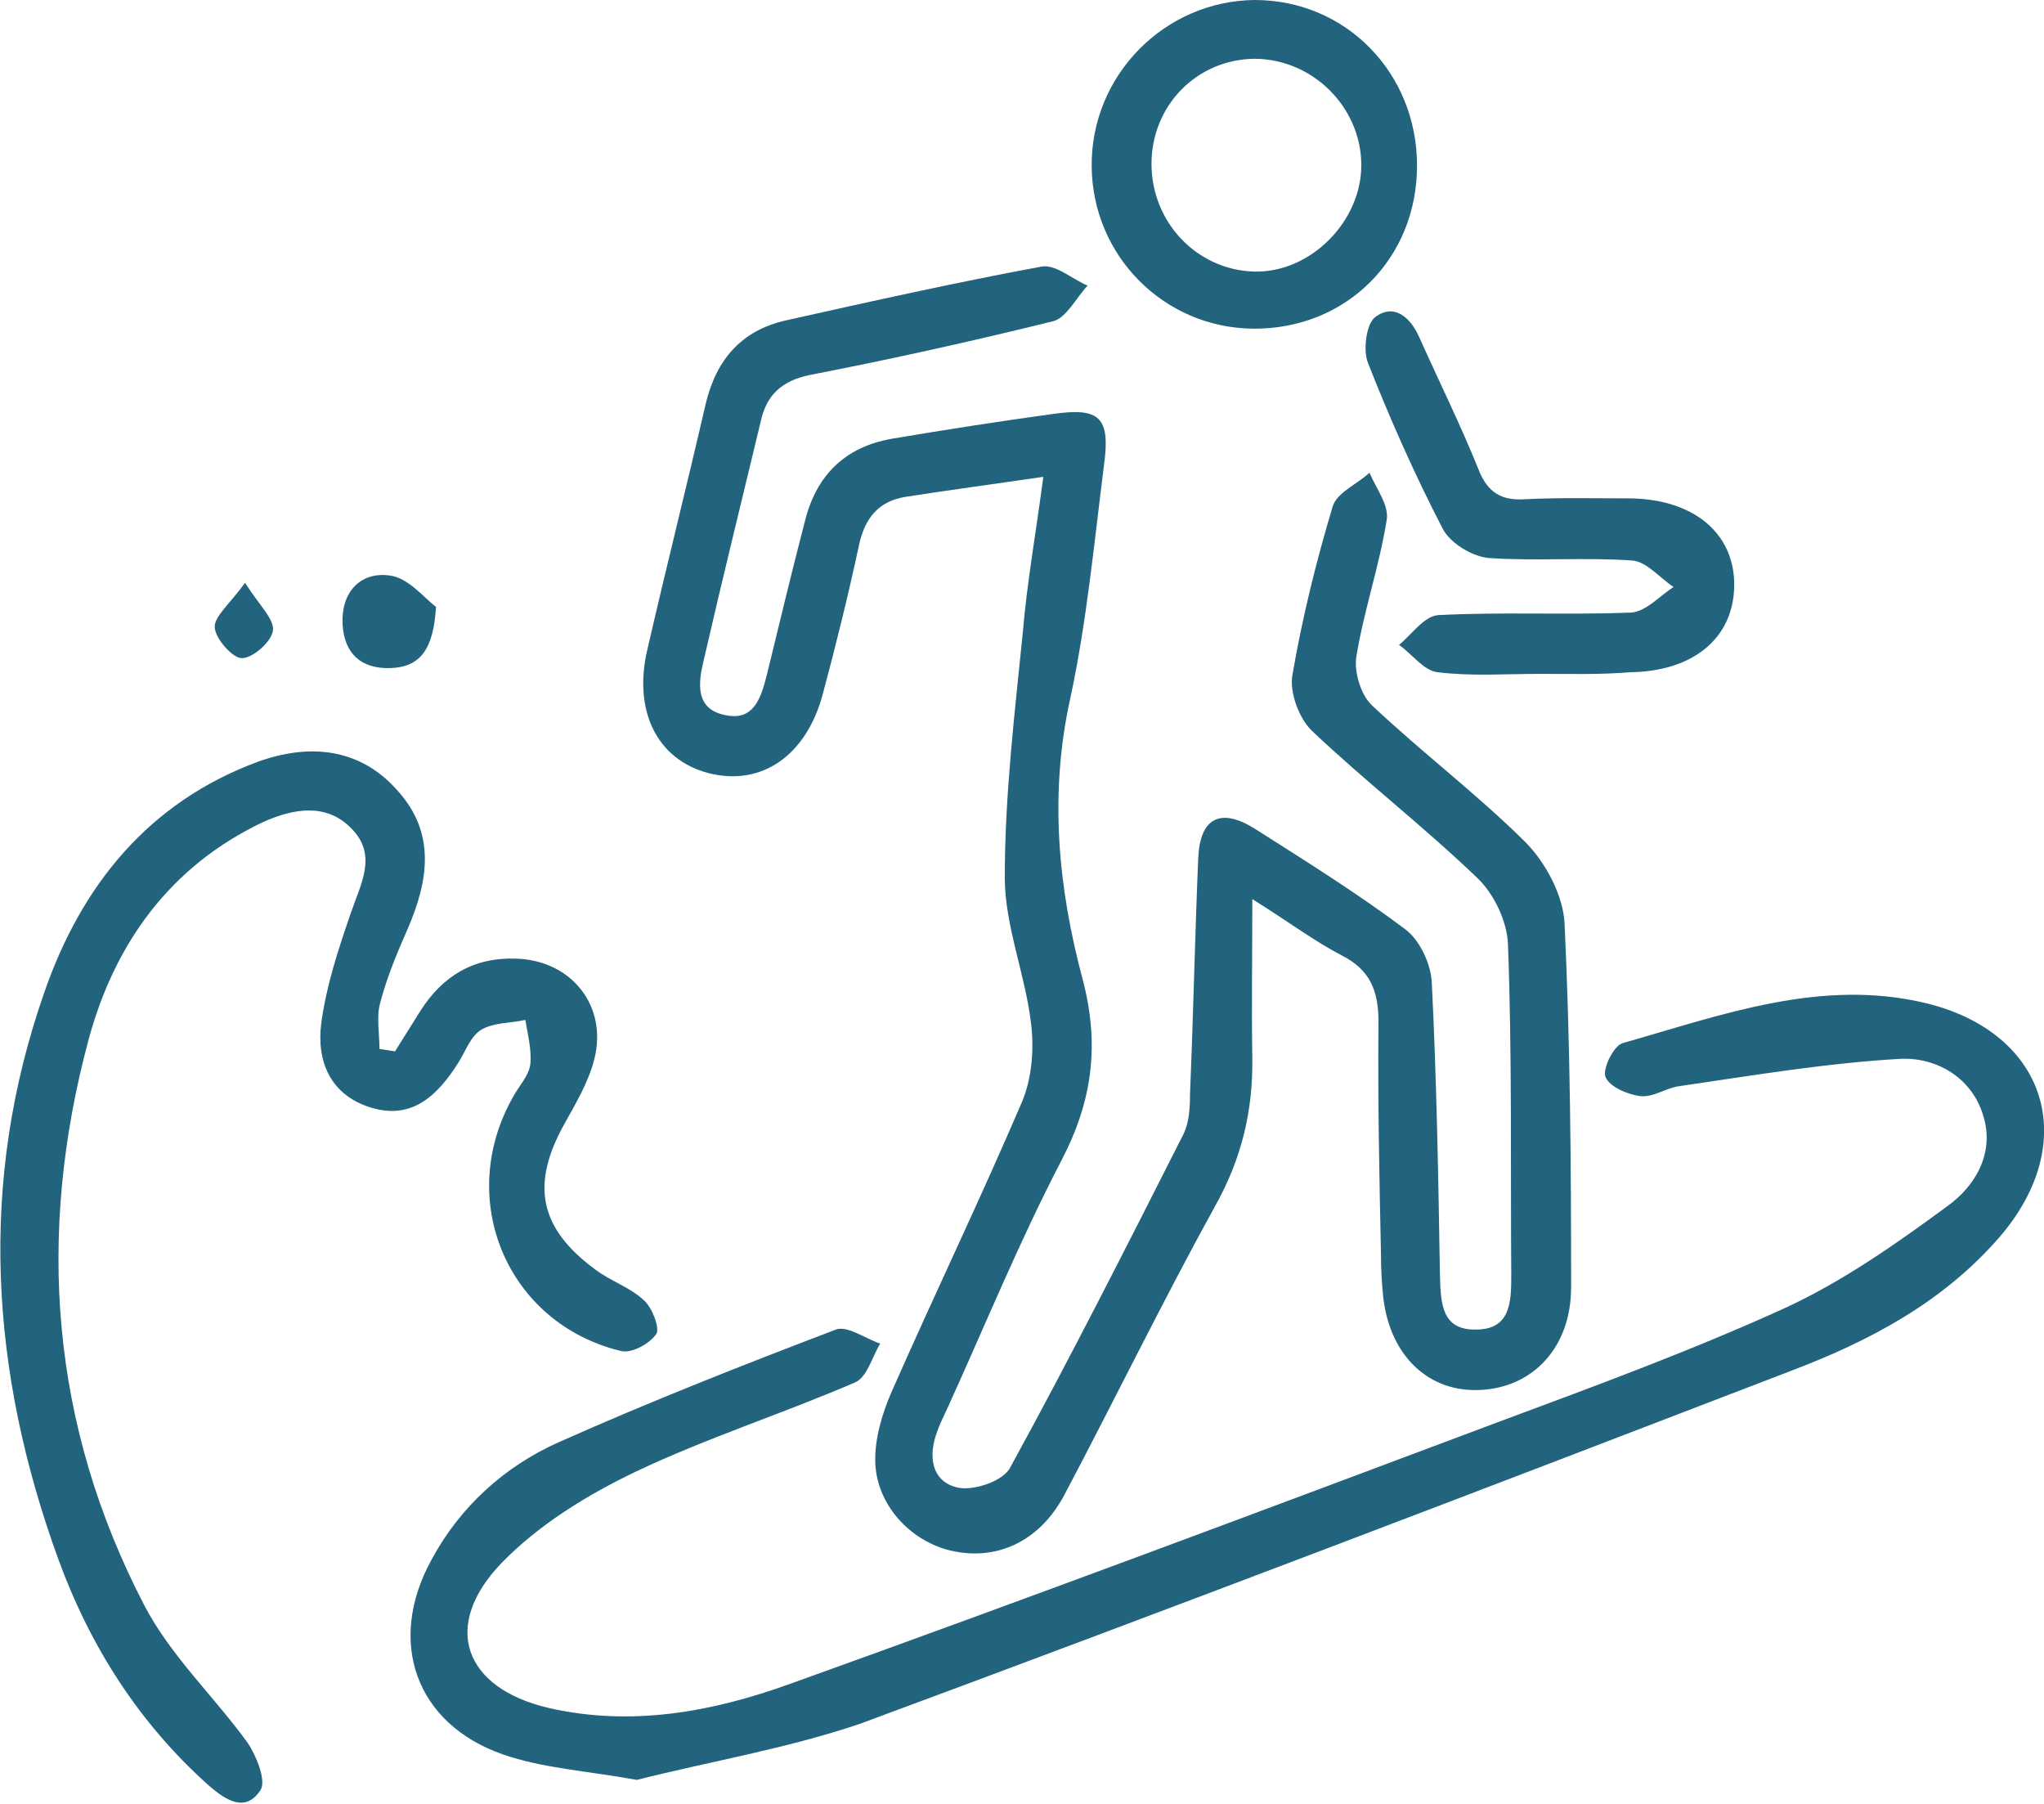 <svg width="68" height="60" viewBox="0 0 68 60" fill="none" xmlns="http://www.w3.org/2000/svg">
<g clip-path="url(#clip0_138_575)">
<path d="M34.709 15.86C33.018 16.108 31.573 16.301 30.155 16.521C29.229 16.659 28.765 17.237 28.574 18.146C28.22 19.798 27.811 21.45 27.375 23.075C26.829 25.14 25.33 26.159 23.585 25.718C21.867 25.278 21.049 23.653 21.54 21.588C22.167 18.862 22.848 16.163 23.476 13.437C23.83 11.95 24.675 10.987 26.148 10.656C28.983 10.023 31.819 9.39 34.654 8.866C35.118 8.784 35.663 9.279 36.181 9.5C35.8 9.913 35.472 10.574 35.036 10.684C32.364 11.345 29.637 11.95 26.938 12.473C26.011 12.666 25.493 13.134 25.302 14.043C24.675 16.659 24.021 19.302 23.421 21.918C23.23 22.689 23.094 23.598 24.157 23.791C25.111 23.983 25.33 23.157 25.52 22.414C25.929 20.734 26.338 19.027 26.775 17.347C27.156 15.805 28.111 14.869 29.665 14.594C31.464 14.291 33.236 14.015 35.036 13.768C36.59 13.547 36.945 13.878 36.727 15.475C36.399 18.063 36.154 20.679 35.609 23.212C34.9 26.407 35.2 29.518 36.018 32.575C36.59 34.75 36.345 36.622 35.309 38.605C33.918 41.276 32.773 44.084 31.519 46.838C31.41 47.086 31.273 47.334 31.192 47.581C30.864 48.407 30.974 49.289 31.873 49.481C32.391 49.592 33.4 49.261 33.618 48.793C35.609 45.158 37.49 41.441 39.371 37.724C39.562 37.338 39.589 36.843 39.589 36.402C39.698 33.786 39.753 31.17 39.862 28.554C39.917 27.205 40.598 26.847 41.743 27.563C43.434 28.637 45.151 29.711 46.733 30.895C47.224 31.253 47.605 32.051 47.633 32.685C47.796 35.934 47.851 39.183 47.905 42.46C47.933 43.341 47.96 44.25 49.105 44.222C50.25 44.222 50.277 43.313 50.277 42.432C50.25 38.77 50.305 35.08 50.168 31.418C50.141 30.647 49.705 29.738 49.16 29.215C47.387 27.508 45.424 25.994 43.652 24.314C43.216 23.901 42.889 23.02 42.998 22.441C43.325 20.541 43.788 18.669 44.334 16.852C44.47 16.384 45.151 16.108 45.56 15.723C45.779 16.246 46.215 16.797 46.133 17.292C45.888 18.834 45.37 20.321 45.124 21.836C45.042 22.331 45.261 23.102 45.642 23.46C47.306 25.03 49.132 26.407 50.741 28.004C51.423 28.692 51.995 29.766 52.05 30.702C52.24 34.722 52.268 38.77 52.268 42.818C52.268 44.8 51.014 46.15 49.241 46.232C47.551 46.315 46.269 45.131 46.024 43.203C45.969 42.708 45.942 42.184 45.942 41.689C45.888 39.128 45.833 36.54 45.86 33.979C45.86 32.932 45.56 32.244 44.633 31.776C43.734 31.308 42.889 30.674 41.662 29.904C41.662 31.914 41.634 33.538 41.662 35.163C41.689 36.953 41.307 38.55 40.407 40.147C38.662 43.313 37.081 46.563 35.391 49.757C34.572 51.271 33.155 51.932 31.628 51.574C30.319 51.271 29.174 50.087 29.119 48.655C29.092 47.884 29.338 47.031 29.665 46.287C31.083 43.066 32.609 39.899 34 36.65C34.327 35.879 34.409 34.888 34.3 34.034C34.109 32.409 33.427 30.785 33.427 29.188C33.427 26.462 33.755 23.736 34.027 21.037C34.164 19.385 34.464 17.733 34.709 15.86Z" fill="#22637E"/>
<path d="M21.185 59.201C19.522 58.899 18.05 58.816 16.714 58.348C13.824 57.329 12.869 54.603 14.342 51.904C15.296 50.115 16.796 48.766 18.595 47.967C21.622 46.618 24.703 45.406 27.811 44.222C28.192 44.084 28.792 44.525 29.283 44.69C29.01 45.131 28.847 45.819 28.438 45.984C26.011 47.031 23.503 47.829 21.131 48.958C19.522 49.729 17.913 50.721 16.686 51.987C14.669 54.08 15.432 56.145 18.241 56.806C20.994 57.439 23.694 56.944 26.284 56.007C34.191 53.171 42.043 50.225 49.896 47.279C53.086 46.094 56.303 44.91 59.384 43.506C61.293 42.625 63.065 41.386 64.783 40.119C65.71 39.458 66.364 38.357 65.982 37.118C65.601 35.824 64.401 35.163 63.228 35.218C60.775 35.356 58.321 35.769 55.867 36.127C55.431 36.182 54.994 36.512 54.558 36.457C54.149 36.402 53.549 36.154 53.413 35.824C53.304 35.548 53.686 34.777 53.986 34.695C57.285 33.759 60.584 32.52 64.101 33.373C68.109 34.364 69.227 37.999 66.528 41.138C64.646 43.313 62.192 44.608 59.575 45.599C49.269 49.564 38.962 53.502 28.629 57.329C26.202 58.155 23.585 58.596 21.185 59.201Z" fill="#22637E"/>
<path d="M13.142 34.97C13.415 34.529 13.715 34.061 13.987 33.621C14.723 32.464 15.76 31.831 17.177 31.886C19.004 31.941 20.231 33.456 19.768 35.245C19.577 35.989 19.168 36.677 18.786 37.366C17.641 39.403 17.941 40.863 19.822 42.239C20.34 42.625 20.967 42.818 21.431 43.258C21.703 43.506 21.949 44.167 21.84 44.36C21.622 44.69 21.022 45.021 20.667 44.938C16.877 44.029 15.133 39.899 17.068 36.485C17.259 36.127 17.586 35.796 17.641 35.411C17.695 34.943 17.559 34.419 17.477 33.924C16.986 34.034 16.414 34.006 16.005 34.254C15.65 34.474 15.487 34.97 15.242 35.356C14.56 36.429 13.715 37.256 12.351 36.843C10.988 36.429 10.525 35.3 10.688 34.034C10.852 32.795 11.261 31.556 11.67 30.372C11.997 29.408 12.569 28.444 11.697 27.563C10.852 26.682 9.734 26.902 8.752 27.343C5.671 28.802 3.817 31.363 2.945 34.585C1.2 41.083 1.691 47.416 4.799 53.391C5.671 55.071 7.116 56.42 8.234 57.962C8.534 58.403 8.861 59.229 8.671 59.532C8.18 60.303 7.525 59.89 6.953 59.394C4.635 57.329 2.999 54.768 1.936 51.849C-0.327 45.626 -0.736 39.321 1.472 33.015C2.699 29.463 4.935 26.682 8.589 25.333C10.279 24.727 11.97 24.865 13.224 26.296C14.505 27.701 14.26 29.298 13.551 30.922C13.197 31.721 12.869 32.519 12.651 33.346C12.515 33.814 12.624 34.364 12.624 34.888C12.788 34.915 12.979 34.943 13.142 34.97Z" fill="#22637E"/>
<path d="M47.142 5.507C47.142 8.619 44.77 10.959 41.689 10.932C38.717 10.904 36.345 8.508 36.318 5.535C36.29 2.506 38.744 0.028 41.743 0C44.77 0 47.142 2.423 47.142 5.507ZM38.308 5.452C38.308 7.38 39.807 8.977 41.716 9.032C43.597 9.087 45.315 7.352 45.288 5.452C45.261 3.552 43.679 1.983 41.771 1.955C39.835 1.955 38.308 3.497 38.308 5.452Z" fill="#22637E"/>
<path d="M51.232 22.414C50.087 22.414 48.941 22.497 47.824 22.359C47.36 22.304 46.978 21.753 46.542 21.45C46.978 21.092 47.387 20.486 47.851 20.459C49.977 20.349 52.104 20.459 54.258 20.376C54.749 20.349 55.212 19.826 55.676 19.523C55.212 19.22 54.776 18.669 54.285 18.642C52.704 18.532 51.095 18.669 49.514 18.559C48.969 18.504 48.233 18.063 47.987 17.568C47.06 15.778 46.242 13.933 45.506 12.061C45.342 11.648 45.452 10.766 45.751 10.546C46.379 10.078 46.924 10.546 47.224 11.235C47.878 12.694 48.587 14.126 49.187 15.613C49.487 16.384 49.95 16.659 50.741 16.604C51.886 16.549 53.004 16.576 54.149 16.576C56.33 16.576 57.721 17.733 57.694 19.495C57.666 21.23 56.33 22.331 54.231 22.359C53.249 22.442 52.24 22.414 51.232 22.414Z" fill="#22637E"/>
<path d="M14.505 20.184C14.423 21.588 13.987 22.194 12.978 22.221C11.997 22.249 11.451 21.726 11.397 20.762C11.342 19.715 11.97 19.027 12.924 19.137C13.578 19.192 14.123 19.908 14.505 20.184Z" fill="#22637E"/>
<path d="M8.152 19.385C8.643 20.156 9.134 20.597 9.079 20.982C9.025 21.34 8.425 21.891 8.043 21.891C7.743 21.891 7.171 21.257 7.144 20.872C7.116 20.514 7.634 20.101 8.152 19.385Z" fill="#22637E"/>
</g>
<defs>
<clipPath id="clip0_138_575">
<rect width="68" height="60" fill="white"/>
</clipPath>
</defs>
</svg>
